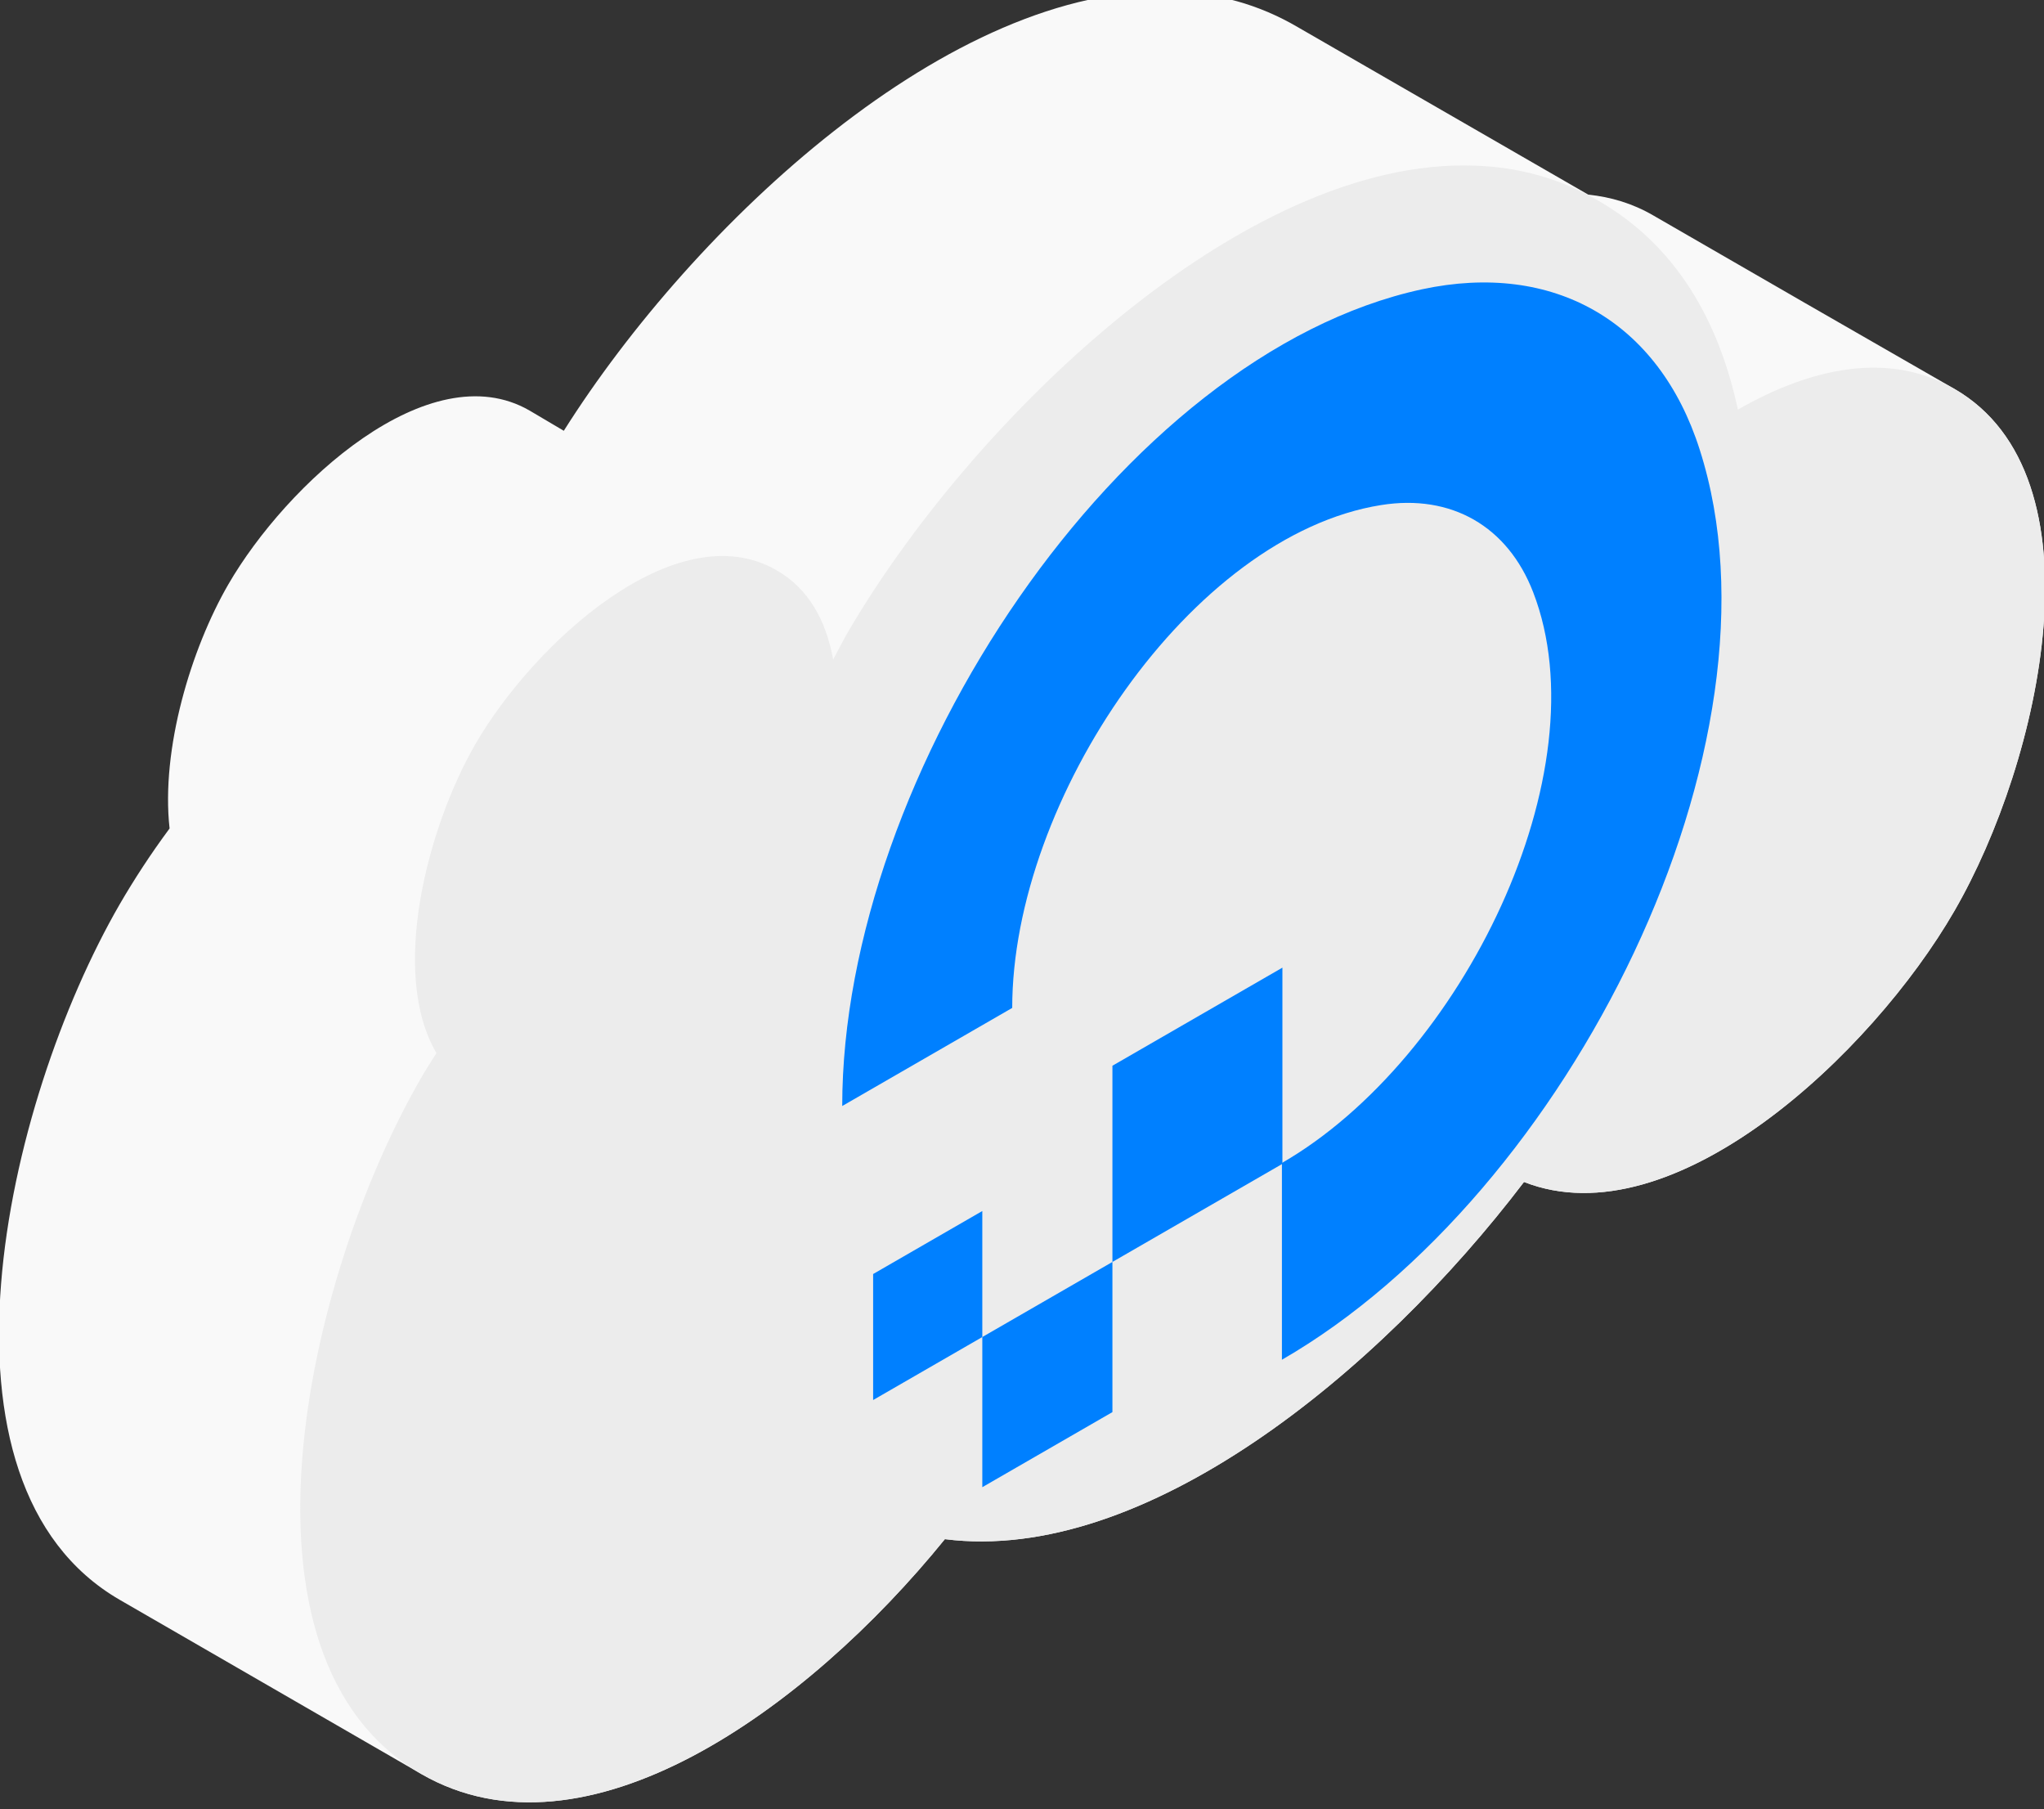 <?xml version="1.0" encoding="UTF-8" standalone="no"?>
<!-- Created with Inkscape (http://www.inkscape.org/) -->

<svg
   xmlns:dc="http://purl.org/dc/elements/1.1/"
   xmlns:cc="http://creativecommons.org/ns#"
   xmlns:rdf="http://www.w3.org/1999/02/22-rdf-syntax-ns#"
   xmlns:svg="http://www.w3.org/2000/svg"
   xmlns="http://www.w3.org/2000/svg"
   xmlns:sodipodi="http://sodipodi.sourceforge.net/DTD/sodipodi-0.dtd"
   xmlns:inkscape="http://www.inkscape.org/namespaces/inkscape"
   width="58.67mm"
   height="51.912mm"
   viewBox="0 0 58.67 51.912"
   version="1.1"
   id="svg8"
   inkscape:version="0.92.4 (5da689c313, 2019-01-14)"
   sodipodi:docname="digitalocean_front.svg">
  <rect x="0" y="0" width="58.67" height="51.912" fill="#333333" stroke="none"/>
  <defs
     id="defs2" />
  <sodipodi:namedview
     id="base"
     pagecolor="#ffffff"
     bordercolor="#666666"
     borderopacity="1.0"
     inkscape:pageopacity="0.0"
     inkscape:pageshadow="2"
     inkscape:zoom="0.35"
     inkscape:cx="-386.19968"
     inkscape:cy="245.7344"
     inkscape:document-units="mm"
     inkscape:current-layer="layer1"
     showgrid="false"
     fit-margin-top="0"
     fit-margin-left="0"
     fit-margin-right="0"
     fit-margin-bottom="0"
     inkscape:window-width="2100"
     inkscape:window-height="1234"
     inkscape:window-x="3191"
     inkscape:window-y="-9"
     inkscape:window-maximized="1" />
  <g
     inkscape:label="Layer 1"
     inkscape:groupmode="layer"
     id="layer1"
     transform="translate(-74.968,-161.938)">
    

    

    

    

    

    <g
   id="g4424"
   transform="matrix(0.265,0,0,0.265,-139.033,-16.658)">
        <g
   transform="matrix(0.944,0,0,0.944,-348.685,545.957)"
   id="g208356">
            <g
   transform="translate(18.252,-4.354)"
   id="g208348">
                <g
   id="g208342">
                    <g
   transform="matrix(0.528,0,0,0.528,-2534.78,-6682.04)"
   id="path208045-8">
                        <path
   id="path4410"
   style="fill:#f9f9f9;fill-rule:nonzero"
   d="m 7340.92,12918.6 c -48.25,-1.8 -104.29,50.7 -132.5,95.4 -2.55,-1.5 -5.08,-3 -7.45,-4.4 -21.82,-12.6 -52.87,16 -65.47,37.8 -8.04,13.9 -14.67,35.7 -12.75,53 -4.08,5.5 -7.72,11.1 -10.8,16.4 -25.2,43.6 -43.64,126 0,151.2 l 65.46,37.8 c 35.7,20.6 83.73,-13.9 113.82,-51 43.3,5.5 94.2,-36 125.85,-77.6 32.35,12.7 75.52,-27.7 93.54,-58.9 18.9,-32.7 32.73,-94.5 0,-113.4 -32.73,-18.8 -32.74,-18.8 -65.47,-37.7 -4.48,-2.6 -9.21,-4 -14.1,-4.5 l -63.14,-36.4 c -8.52,-5 -17.6,-7.4 -26.99,-7.7 z"
   inkscape:connector-curvature="0" />

                    </g>

                    <g
   transform="matrix(0.528,0,0,0.528,-2534.78,-6682.04)"
   id="path208155-2">
                        <path
   id="path4413"
   style="fill:#ececec;fill-rule:nonzero"
   d="m 7406.38,12956.4 c -50.68,-1.9 -110.08,56.1 -136.66,102.1 -0.94,1.7 -1.84,3.5 -2.77,5.2 -1.52,-8.4 -5.29,-15.4 -12.3,-19.4 -21.82,-12.6 -52.86,16 -65.46,37.8 -10.49,18.2 -18.63,49.8 -8.44,67.1 -1.14,1.8 -2.32,3.6 -3.34,5.4 -25.2,43.6 -43.64,126 0,151.2 35.7,20.6 83.73,-13.9 113.82,-51 43.3,5.5 94.2,-36 125.85,-77.6 32.35,12.7 75.52,-27.7 93.54,-58.9 18.9,-32.7 32.73,-94.5 0,-113.4 -14.21,-8.2 -31.03,-4.7 -47.06,4.5 -4.17,-19.5 -13.56,-35.7 -30.18,-45.3 -8.53,-5 -17.61,-7.4 -27,-7.7 z"
   inkscape:connector-curvature="0" />

                    </g>

                </g>

            </g>

            <g
   transform="matrix(0.572,-0.33,0,0.66,1270.67,203.781)"
   id="XMLID_44_">
                <path
   style="fill:#0080ff;fill-rule:nonzero"
   d="m 177,221.5 v -34.2 c 36.2,0 64.3,-35.9 50.4,-74 -5.1,-14 -16.4,-25.3 -30.5,-30.4 -38.1,-13.8 -74,14.2 -74,50.4 H 88.8 c 0,-57.7 55.8,-102.7 116.3,-83.8 26.4,8.3 47.5,29.3 55.7,55.7 18.9,60.5 -26.1,116.3 -83.8,116.3 z"
   id="XMLID_49_"
   inkscape:connector-curvature="0" />

                <path
   style="fill:#0080ff"
   d="M 177.1,187.5 H 143 v -34.1 h 34.1 z"
   id="XMLID_47_"
   inkscape:connector-curvature="0" />

                <rect
   style="fill:#0080ff"
   height="26.1"
   width="26.1"
   y="187.5"
   x="116.9"
   id="XMLID_46_" />

                <rect
   style="fill:#0080ff"
   height="21.9"
   width="21.9"
   y="165.6"
   x="95"
   id="XMLID_45_" />

            </g>

        </g>

    </g>

</g>
</svg>
